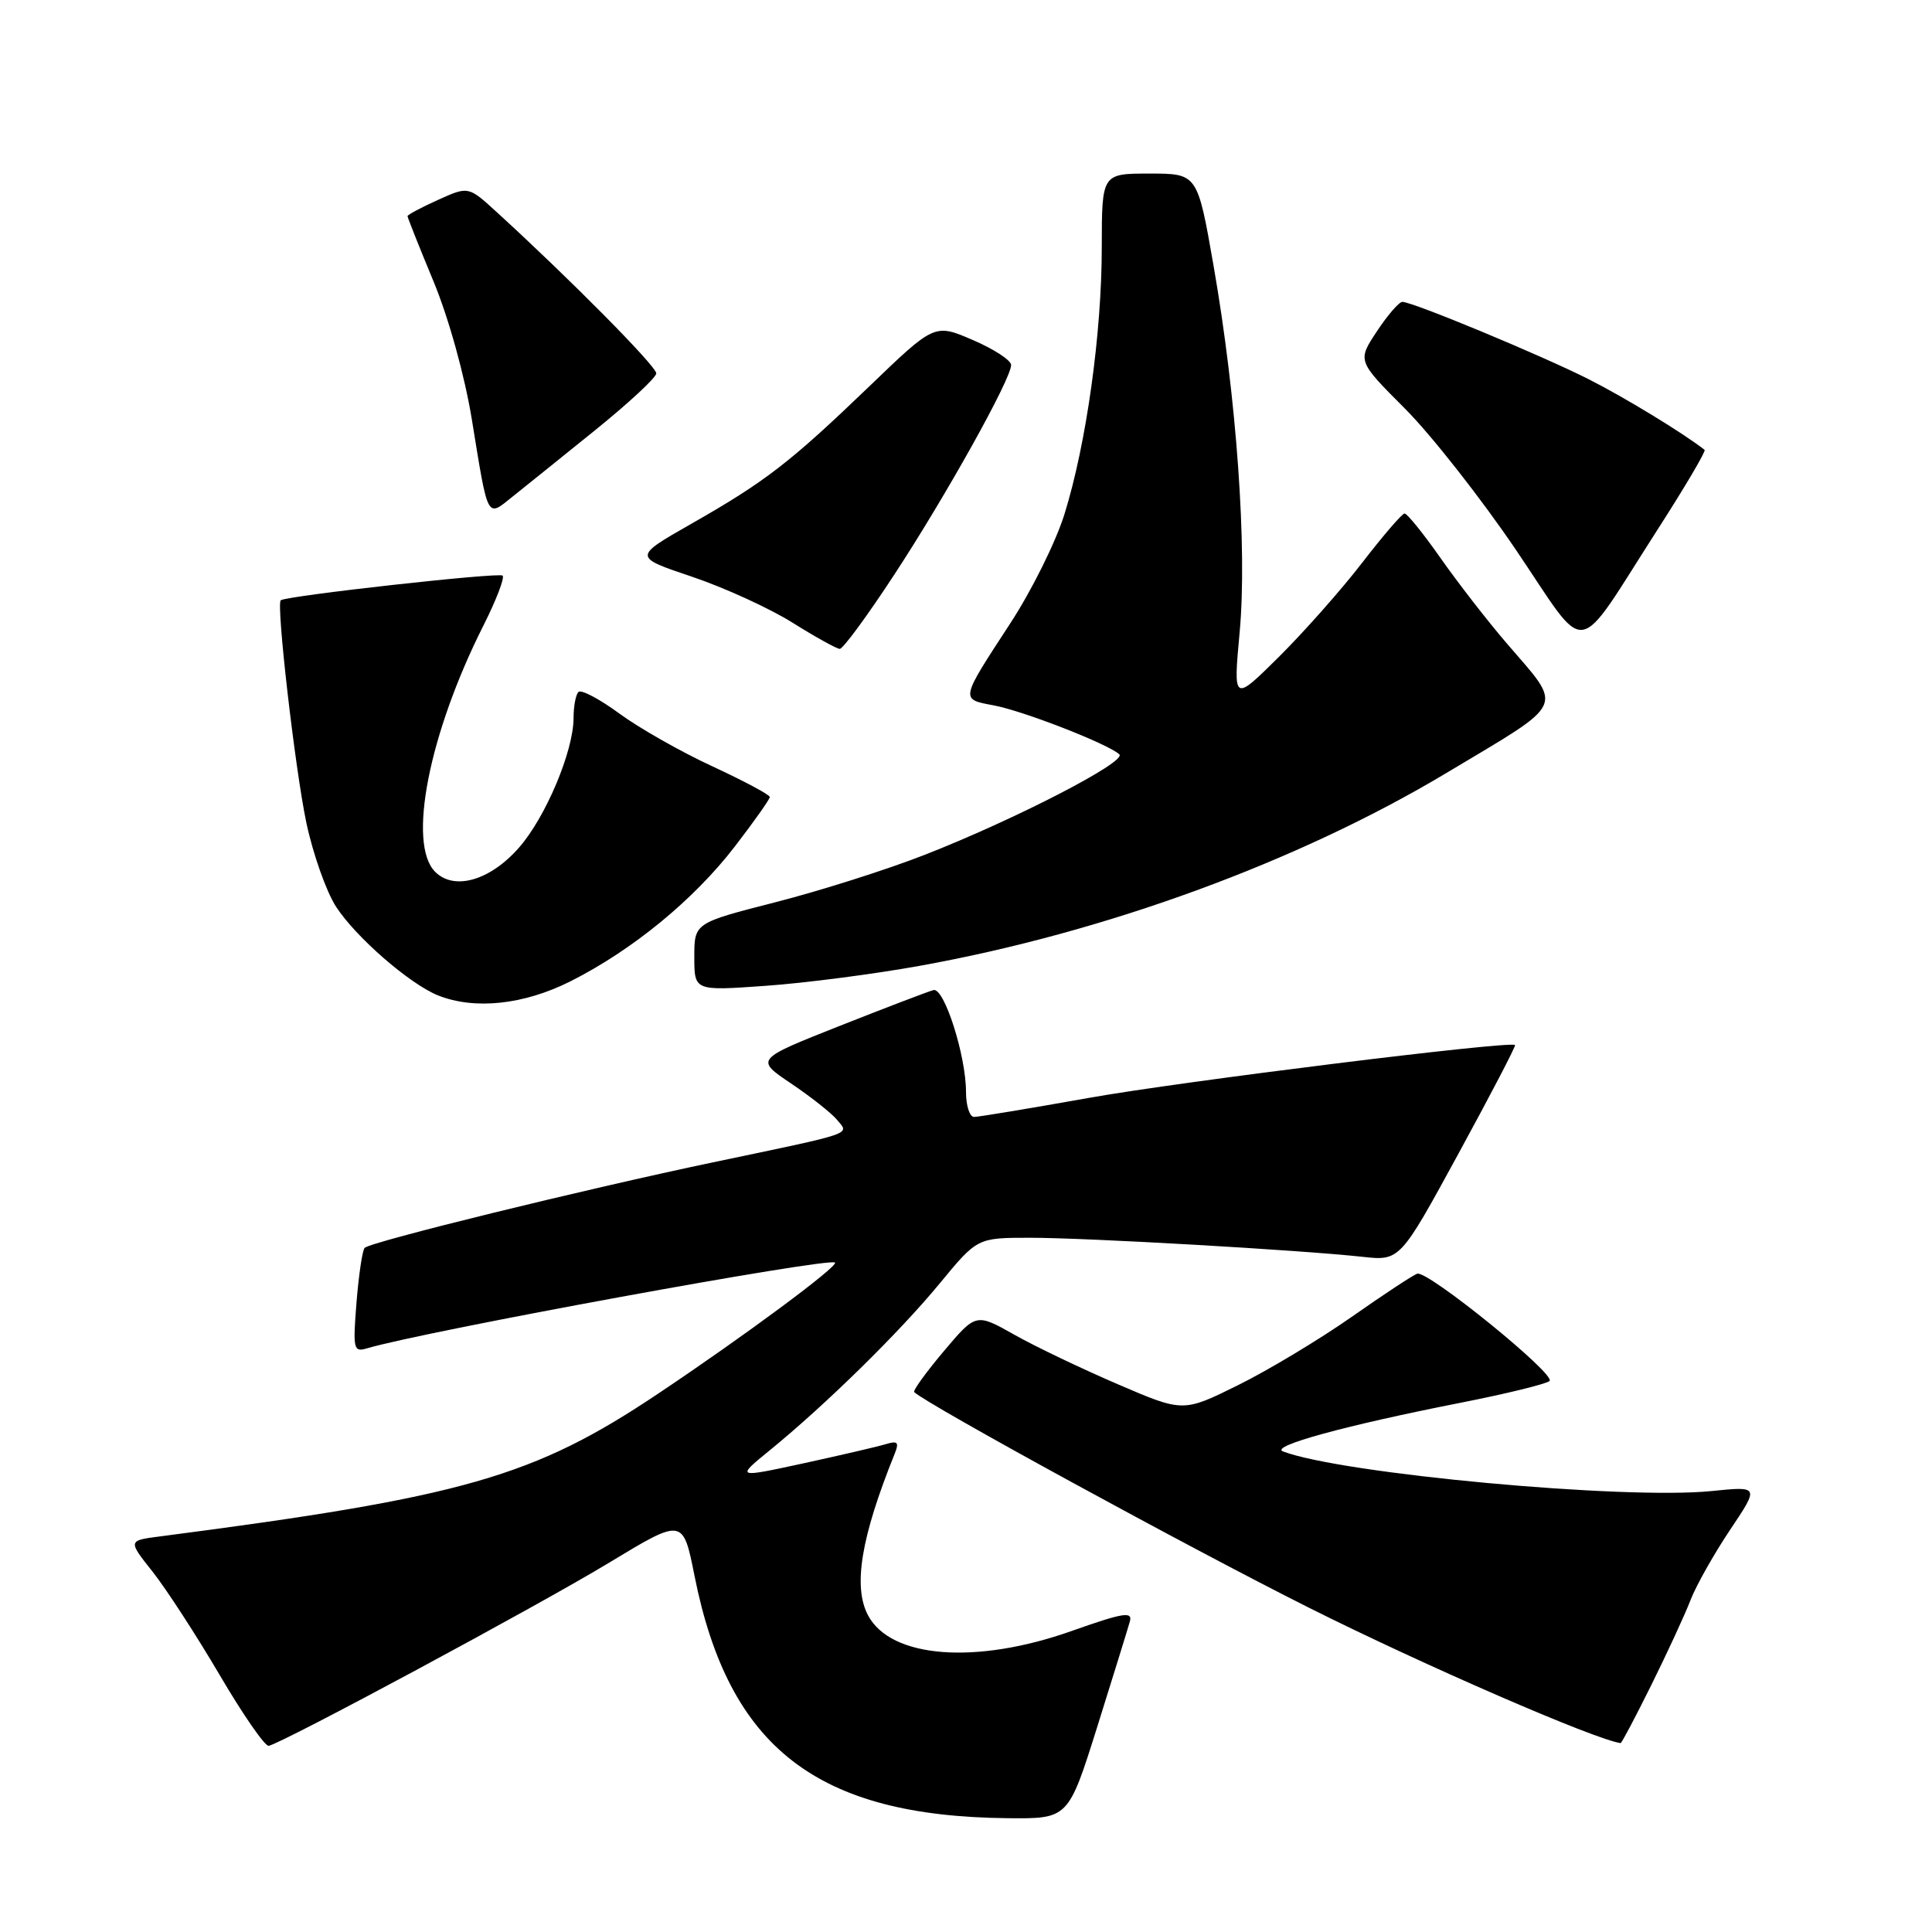 <?xml version="1.0" encoding="UTF-8" standalone="no"?>
<!DOCTYPE svg PUBLIC "-//W3C//DTD SVG 1.1//EN" "http://www.w3.org/Graphics/SVG/1.1/DTD/svg11.dtd" >
<svg xmlns="http://www.w3.org/2000/svg" xmlns:xlink="http://www.w3.org/1999/xlink" version="1.1" viewBox="0 0 256 256">
 <g >
 <path fill="currentColor"
d=" M 145.41 228.75 C 147.52 222.01 149.46 215.76 149.71 214.86 C 150.10 213.49 148.85 213.69 142.01 216.11 C 129.34 220.60 118.07 219.74 115.03 214.06 C 113.00 210.26 114.08 203.70 118.55 192.63 C 119.16 191.12 118.94 190.88 117.40 191.35 C 116.36 191.67 111.45 192.81 106.50 193.89 C 97.50 195.84 97.50 195.84 102.00 192.17 C 109.42 186.12 119.18 176.54 124.50 170.08 C 129.50 164.01 129.50 164.01 136.50 164.01 C 143.99 164.01 172.23 165.63 180.50 166.53 C 185.50 167.08 185.50 167.08 193.25 152.87 C 197.51 145.06 200.89 138.58 200.75 138.47 C 200.02 137.90 156.47 143.30 144.32 145.47 C 136.52 146.86 129.66 148.00 129.07 148.00 C 128.48 148.00 128.00 146.51 128.00 144.68 C 128.00 139.88 125.11 130.82 123.69 131.19 C 123.04 131.36 117.45 133.49 111.28 135.93 C 100.07 140.37 100.07 140.37 104.81 143.56 C 107.41 145.31 110.15 147.47 110.89 148.36 C 112.55 150.36 113.58 150.01 94.50 154.01 C 77.40 157.60 49.12 164.54 48.32 165.35 C 48.02 165.65 47.54 168.89 47.24 172.56 C 46.75 178.76 46.84 179.19 48.60 178.67 C 56.31 176.38 109.90 166.57 110.64 167.30 C 111.11 167.78 98.53 177.10 87.20 184.67 C 70.70 195.71 61.47 198.35 21.22 203.58 C 16.94 204.13 16.94 204.13 20.22 208.26 C 22.02 210.54 26.02 216.69 29.11 221.95 C 32.19 227.20 35.11 231.42 35.61 231.33 C 37.46 230.96 71.35 212.74 80.72 207.06 C 90.50 201.14 90.50 201.14 92.03 208.82 C 96.58 231.63 108.27 240.67 133.53 240.92 C 141.56 241.00 141.56 241.00 145.41 228.75 Z  M 218.82 223.25 C 220.93 218.99 223.27 213.93 224.01 212.00 C 224.76 210.07 227.11 205.90 229.24 202.72 C 233.12 196.93 233.12 196.93 226.81 197.57 C 215.24 198.75 177.78 195.28 170.00 192.32 C 168.21 191.63 178.27 188.88 193.50 185.88 C 199.55 184.69 204.87 183.39 205.32 182.99 C 206.25 182.16 189.22 168.35 187.80 168.77 C 187.29 168.92 183.37 171.50 179.08 174.51 C 174.79 177.51 168.02 181.58 164.03 183.55 C 156.77 187.14 156.77 187.14 148.14 183.43 C 143.39 181.39 137.21 178.44 134.41 176.86 C 129.32 173.99 129.32 173.99 125.05 179.05 C 122.70 181.84 120.94 184.27 121.14 184.46 C 122.85 186.11 157.56 205.07 173.50 213.06 C 188.69 220.67 211.40 230.53 214.74 230.97 C 214.87 230.99 216.71 227.51 218.82 223.25 Z  M 75.59 130.03 C 83.82 125.88 91.94 119.22 97.38 112.15 C 99.92 108.85 102.00 105.91 102.00 105.61 C 102.00 105.31 98.59 103.49 94.43 101.56 C 90.26 99.64 84.70 96.48 82.07 94.55 C 79.44 92.62 77.00 91.33 76.65 91.69 C 76.29 92.04 76.00 93.59 76.00 95.13 C 76.00 99.53 72.28 108.35 68.73 112.36 C 64.91 116.69 60.18 118.04 57.66 115.52 C 53.96 111.82 56.83 97.21 64.07 82.86 C 65.75 79.52 66.89 76.56 66.60 76.27 C 66.14 75.81 38.00 78.94 37.20 79.54 C 36.58 80.01 39.09 101.86 40.59 109.00 C 41.46 113.12 43.23 118.13 44.52 120.13 C 47.13 124.17 54.30 130.40 58.05 131.90 C 62.91 133.83 69.40 133.14 75.59 130.03 Z  M 121.85 127.98 C 146.42 123.56 171.98 114.20 191.63 102.44 C 207.78 92.77 207.19 94.04 199.62 85.21 C 197.12 82.30 193.19 77.24 190.89 73.96 C 188.59 70.68 186.44 68.02 186.11 68.04 C 185.77 68.06 183.25 70.99 180.50 74.56 C 177.75 78.13 172.78 83.74 169.46 87.04 C 163.41 93.03 163.41 93.03 164.26 83.77 C 165.28 72.67 163.86 52.74 160.81 35.25 C 158.67 23.00 158.67 23.00 152.33 23.00 C 146.00 23.00 146.00 23.00 145.99 32.75 C 145.99 44.18 143.95 58.80 141.05 68.12 C 139.92 71.77 136.70 78.26 133.89 82.56 C 127.18 92.85 127.22 92.63 131.69 93.47 C 135.63 94.21 146.88 98.60 148.32 99.96 C 149.34 100.93 134.43 108.62 122.50 113.28 C 117.55 115.22 108.66 118.04 102.75 119.55 C 92.00 122.30 92.00 122.30 92.00 126.80 C 92.00 131.30 92.00 131.30 101.40 130.63 C 106.57 130.27 115.77 129.08 121.85 127.98 Z  M 118.48 76.17 C 125.32 65.74 133.96 50.25 133.98 48.37 C 133.99 47.75 131.71 46.26 128.92 45.06 C 123.84 42.87 123.84 42.87 115.17 51.21 C 104.65 61.32 101.44 63.80 91.56 69.43 C 83.90 73.80 83.90 73.80 91.70 76.42 C 95.99 77.87 101.97 80.60 105.00 82.50 C 108.03 84.40 110.85 85.96 111.27 85.98 C 111.70 85.99 114.94 81.58 118.48 76.17 Z  M 219.62 70.20 C 223.26 64.54 226.07 59.77 225.87 59.61 C 223.01 57.37 215.21 52.62 210.45 50.22 C 204.10 47.02 187.18 40.00 185.82 40.00 C 185.38 40.00 183.86 41.76 182.44 43.91 C 179.85 47.82 179.85 47.82 186.18 54.16 C 189.66 57.65 196.28 66.08 200.89 72.89 C 210.62 87.26 208.46 87.57 219.62 70.20 Z  M 78.86 57.00 C 83.29 53.42 86.94 50.04 86.96 49.48 C 87.00 48.56 75.56 37.00 65.78 28.07 C 62.06 24.67 62.06 24.67 58.03 26.49 C 55.81 27.49 54.00 28.46 54.00 28.64 C 54.00 28.83 55.55 32.72 57.45 37.30 C 59.46 42.16 61.57 49.77 62.52 55.57 C 64.71 69.03 64.47 68.57 67.90 65.82 C 69.49 64.55 74.43 60.58 78.86 57.00 Z "/>
</g>
</svg>